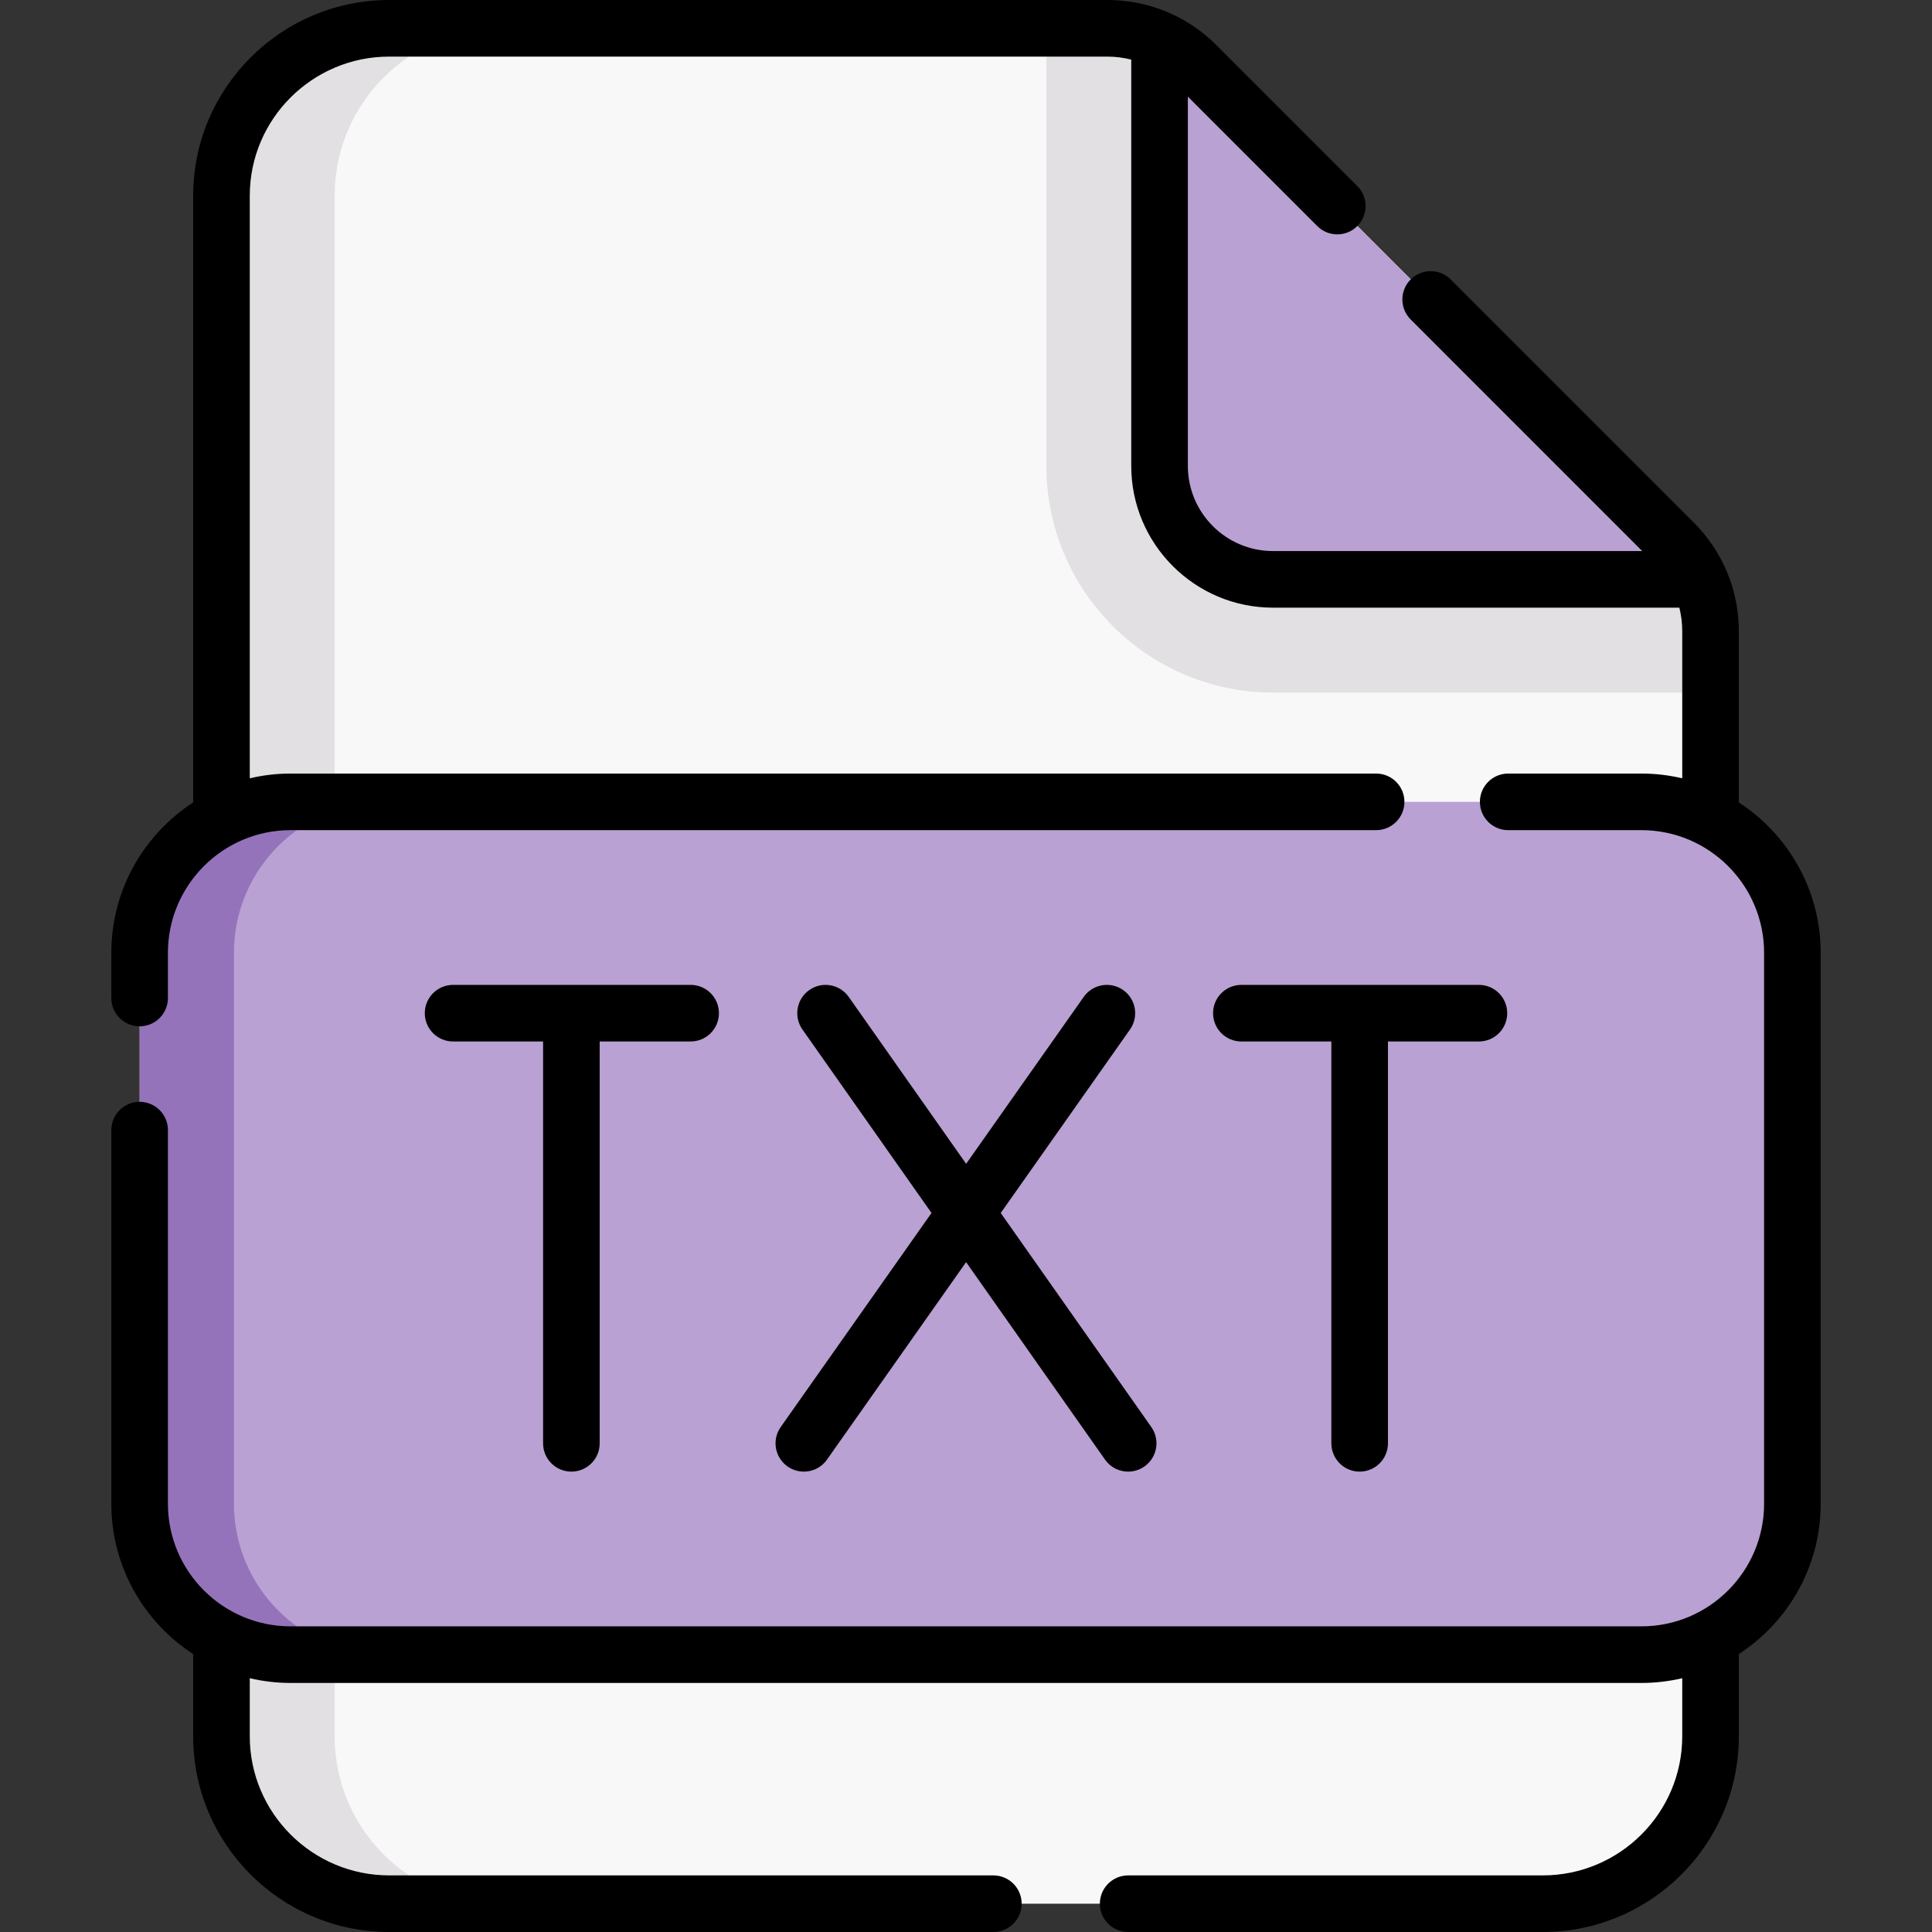 <svg id="Capa_1" enable-background="new 0 0 512 512" height="512" viewBox="0 0 512 512" width="512" xmlns="http://www.w3.org/2000/svg"><rect x="0" y="0" width="512" height="512" fill="#333333" stroke="none"/><g><g><path d="m453.31 460.125c0 24.508-19.907 44.375-44.464 44.375h-305.692c-24.557 0-44.464-19.867-44.464-44.375v-408.25c0-24.508 19.907-44.375 44.464-44.375h190.303c8.857 0 17.35 3.516 23.606 9.773l126.505 126.521c6.239 6.239 9.742 14.694 9.742 23.508z" fill="#f9f8f9"/><path d="m133.15 504.5h-30c-24.55 0-44.46-19.87-44.46-44.38v-408.24c0-24.51 19.91-44.38 44.46-44.38h30c-24.55 0-44.46 19.87-44.46 44.38v408.24c0 24.51 19.91 44.38 44.46 44.38z" fill="#e3e0e4"/><path d="m453.31 167.3v16.24h-115.96c-33.12 0-60.06-26.95-60.06-60.07v-115.97h16.17c8.85 0 17.35 3.52 23.6 9.77l126.51 126.52c6.24 6.24 9.74 14.7 9.74 23.51z" fill="#e3e0e4"/><path d="m450.32 153.54h-112.97c-16.6 0-30.06-13.46-30.06-30.07v-112.96c3.61 1.63 6.92 3.91 9.77 6.76l126.51 126.52c2.85 2.85 5.12 6.15 6.75 9.75z" fill="#b9a1d3"/><path d="m435 438.5h-358c-22.091 0-40-17.909-40-40v-146c0-22.091 17.909-40 40-40h358c22.091 0 40 17.909 40 40v146c0 22.091-17.909 40-40 40z" fill="#b9a1d3"/><path d="m102 438.5h-25c-22.09 0-40-17.91-40-40v-146c0-22.09 17.91-40 40-40h25c-22.09 0-40 17.91-40 40v146c0 22.09 17.91 40 40 40z" fill="#9573bb"/></g><g><path d="m460.81 212.655v-45.354c0-10.88-4.24-21.111-11.938-28.811l-64.426-64.435c-2.929-2.93-7.677-2.929-10.606-.001-2.929 2.929-2.93 7.678-.001 10.606l61.367 61.375h-97.853c-12.439 0-22.56-10.123-22.56-22.566v-97.86l34.3 34.303c2.93 2.93 7.678 2.929 10.607.001 2.929-2.929 2.929-7.678 0-10.606l-37.332-37.336c-7.72-7.72-17.987-11.971-28.911-11.971h-190.303c-28.653 0-51.964 23.271-51.964 51.875v160.78c-13.041 8.477-21.69 23.166-21.69 39.845v11.989c0 4.143 3.358 7.5 7.5 7.5s7.5-3.357 7.5-7.5v-11.989c0-17.921 14.58-32.5 32.5-32.5h287.686c4.142 0 7.5-3.357 7.5-7.5s-3.358-7.5-7.5-7.5h-287.686c-3.719 0-7.335.443-10.81 1.256v-154.381c0-20.333 16.582-36.875 36.964-36.875h190.303c2.144 0 4.273.274 6.334.798v107.672c0 20.714 16.85 37.566 37.56 37.566h107.694c.505 2.025.765 4.125.765 6.265v38.954c-3.475-.812-7.091-1.255-10.81-1.255h-35.314c-4.142 0-7.5 3.357-7.5 7.5s3.358 7.5 7.5 7.5h35.314c17.92 0 32.5 14.579 32.5 32.5v146c0 17.921-14.58 32.5-32.5 32.5h-358c-17.92 0-32.5-14.579-32.5-32.5v-99.011c0-4.143-3.358-7.5-7.5-7.5s-7.5 3.357-7.5 7.5v99.011c0 16.679 8.649 31.368 21.69 39.845v21.78c0 28.604 23.311 51.875 51.964 51.875h160.095c4.142 0 7.5-3.357 7.5-7.5s-3.358-7.5-7.5-7.5h-160.095c-20.382 0-36.964-16.542-36.964-36.875v-15.381c3.475.813 7.091 1.256 10.81 1.256h358c3.719 0 7.335-.443 10.81-1.256v15.381c0 20.333-16.582 36.875-36.964 36.875h-109.872c-4.142 0-7.5 3.357-7.5 7.5s3.358 7.5 7.5 7.5h109.872c28.653 0 51.964-23.271 51.964-51.875v-21.78c13.041-8.477 21.69-23.166 21.69-39.845v-146c0-16.679-8.649-31.368-21.69-39.845z"/><path d="m208.707 388.627c3.347 2.37 8.051 1.598 10.451-1.812l36.869-52.335 36.814 52.331c2.398 3.411 7.101 4.186 10.45 1.818 3.388-2.383 4.202-7.062 1.819-10.449l-39.906-56.726 34.26-48.631c2.385-3.386 1.574-8.065-1.812-10.45-3.387-2.387-8.065-1.574-10.451 1.812l-31.165 44.238-31.118-44.234c-2.383-3.387-7.061-4.202-10.45-1.818-3.388 2.383-4.202 7.062-1.819 10.449l34.21 48.629-39.964 56.728c-2.386 3.386-1.575 8.065 1.812 10.45z"/><path d="m360.323 389.996c4.142 0 7.5-3.357 7.5-7.5v-106.492h24.104c4.142 0 7.5-3.357 7.5-7.5s-3.358-7.5-7.5-7.5h-62.953c-4.142 0-7.5 3.357-7.5 7.5s3.358 7.5 7.5 7.5h23.849v106.492c0 4.143 3.358 7.5 7.5 7.5z"/><path d="m151.422 389.996c4.142 0 7.5-3.357 7.5-7.5v-106.492h24.104c4.142 0 7.5-3.357 7.5-7.5s-3.358-7.5-7.5-7.5h-62.953c-4.142 0-7.5 3.357-7.5 7.5s3.358 7.5 7.5 7.5h23.85v106.492c-.001 4.143 3.357 7.5 7.499 7.5z"/></g></g></svg>